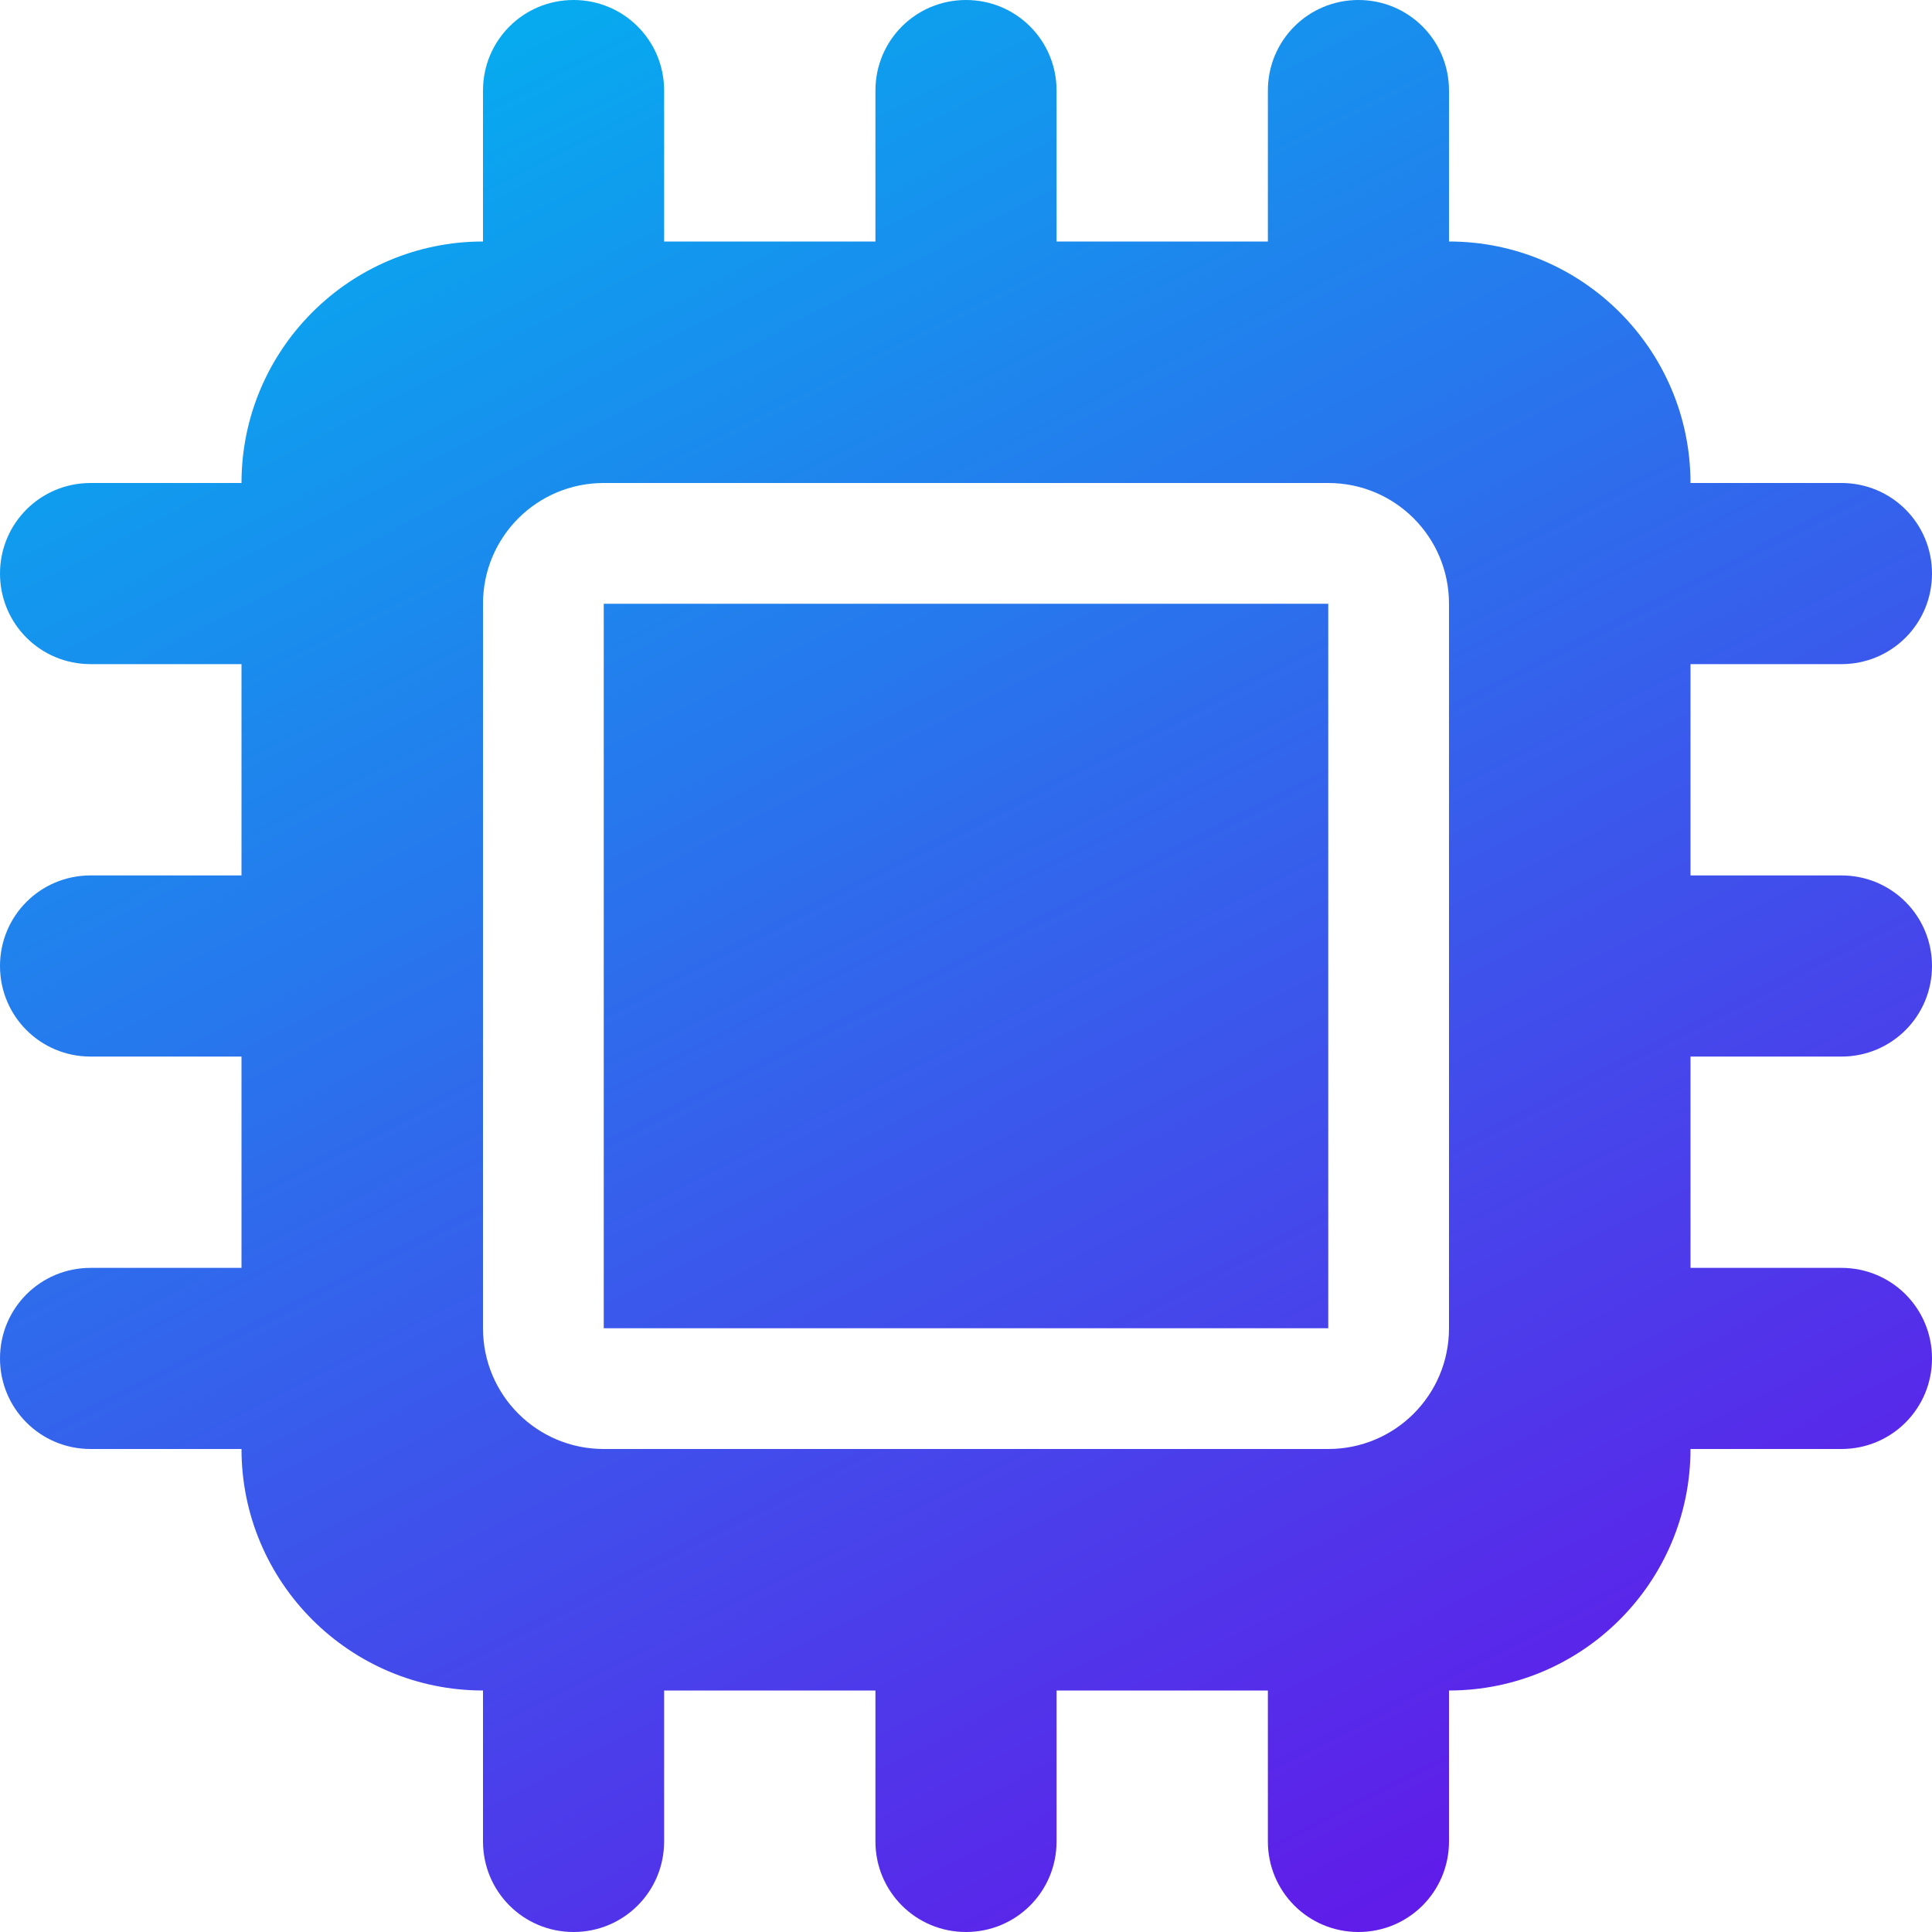 <svg width="100" height="100" viewBox="0 0 100 100" fill="none" xmlns="http://www.w3.org/2000/svg">
<path d="M34.375 4.688C34.375 2.09 32.285 0 29.688 0C27.09 0 25 2.09 25 4.688V12.5C18.105 12.5 12.5 18.105 12.5 25H4.688C2.09 25 0 27.09 0 29.688C0 32.285 2.09 34.375 4.688 34.375H12.5V45.312H4.688C2.09 45.312 0 47.402 0 50C0 52.598 2.09 54.688 4.688 54.688H12.5V65.625H4.688C2.09 65.625 0 67.715 0 70.312C0 72.91 2.09 75 4.688 75H12.5C12.5 81.894 18.105 87.5 25 87.5V95.312C25 97.91 27.09 100 29.688 100C32.285 100 34.375 97.91 34.375 95.312V87.5H45.312V95.312C45.312 97.91 47.402 100 50 100C52.598 100 54.688 97.91 54.688 95.312V87.5H65.625V95.312C65.625 97.91 67.715 100 70.312 100C72.91 100 75 97.91 75 95.312V87.5C81.894 87.5 87.5 81.894 87.5 75H95.312C97.91 75 100 72.91 100 70.312C100 67.715 97.91 65.625 95.312 65.625H87.5V54.688H95.312C97.91 54.688 100 52.598 100 50C100 47.402 97.91 45.312 95.312 45.312H87.5V34.375H95.312C97.91 34.375 100 32.285 100 29.688C100 27.09 97.91 25 95.312 25H87.5C87.5 18.105 81.894 12.5 75 12.5V4.688C75 2.09 72.91 0 70.312 0C67.715 0 65.625 2.09 65.625 4.688V12.5H54.688V4.688C54.688 2.09 52.598 0 50 0C47.402 0 45.312 2.09 45.312 4.688V12.5H34.375V4.688ZM31.25 25H68.75C72.207 25 75 27.793 75 31.25V68.75C75 72.207 72.207 75 68.75 75H31.25C27.793 75 25 72.207 25 68.75V31.25C25 27.793 27.793 25 31.25 25ZM68.75 31.25H31.25V68.75H68.75V31.25Z" fill="url(#paint0_linear_50_2)"/>
<defs>
<linearGradient id="paint0_linear_50_2" x1="30" y1="-8.76188e-07" x2="79" y2="95" gradientUnits="userSpaceOnUse">
<stop stop-color="#07AAEF"/>
<stop offset="1" stop-color="#601CE9"/>
</linearGradient>
</defs>
</svg>

